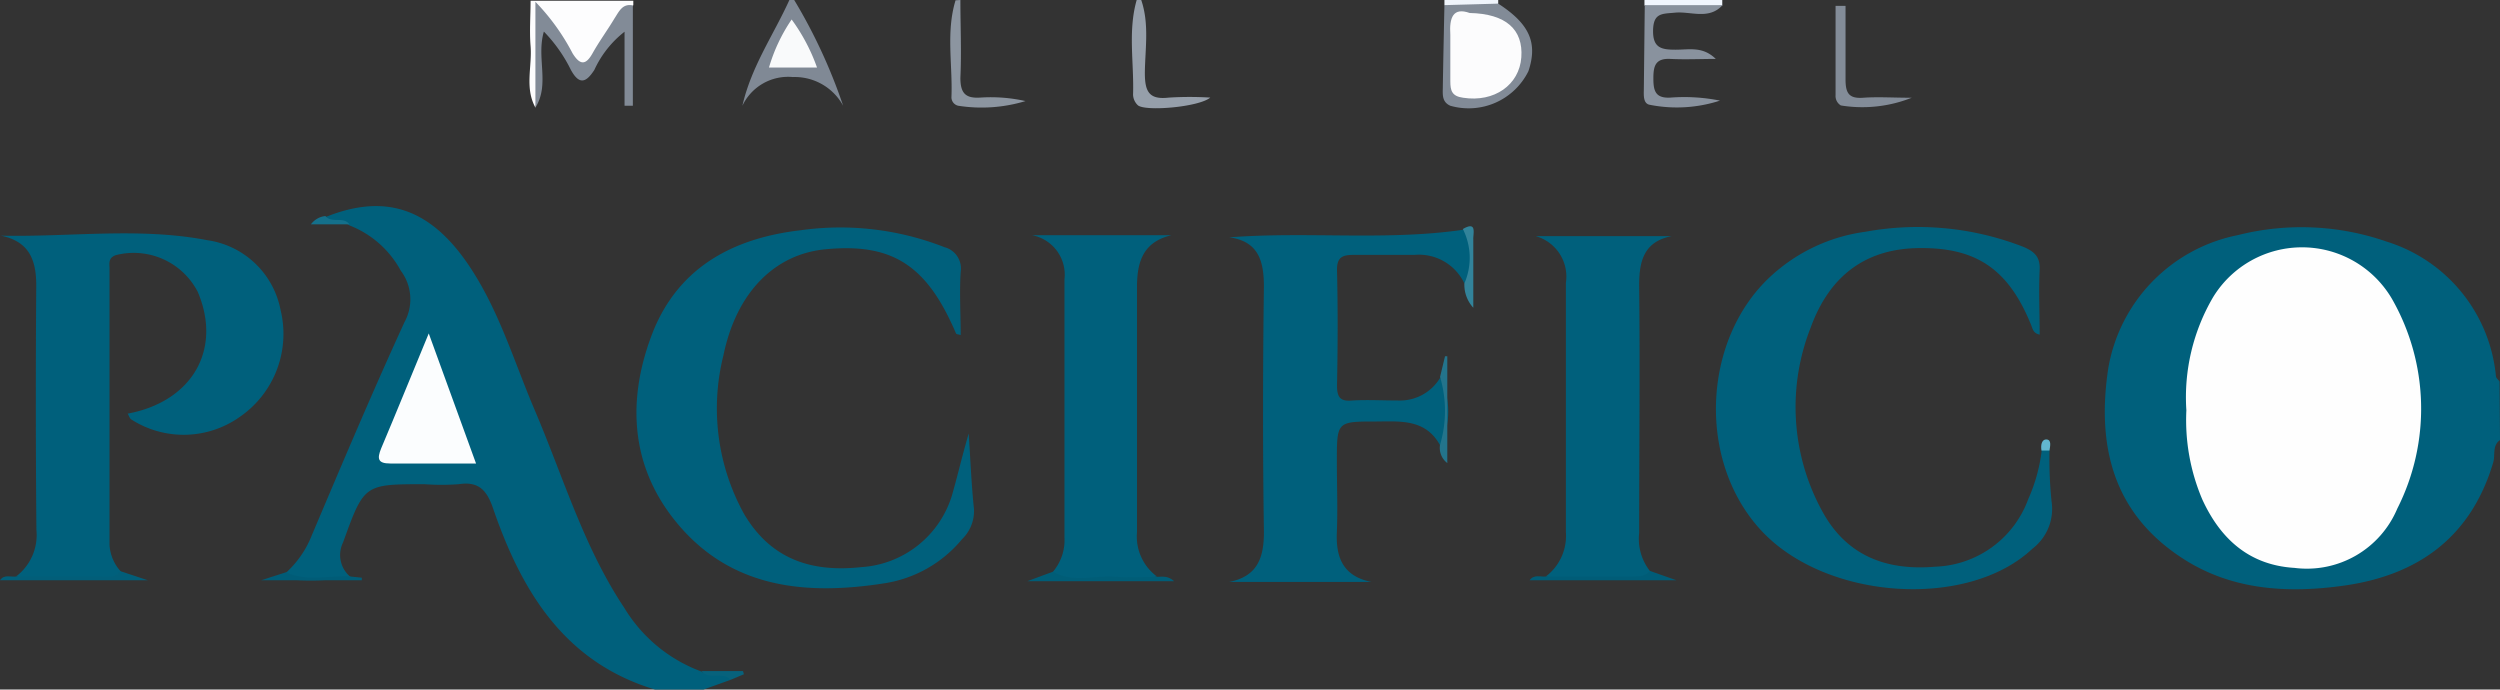 <svg xmlns="http://www.w3.org/2000/svg" viewBox="0 0 165.48 45.64">
    <rect x="0" y="0" width="165.48" height="45.64" fill="#333333" stroke="none"/>
    <defs>
        <style>
            .ead0c271-5a92-46e4-9b30-50763e351bf0 {
                fill: #00607c;
            }

            .e14ff2d1-c94d-4c27-9130-7d6b7532024b {
                fill: #fdfdfe;
            }

            .bea0eb6a-f123-4e38-82af-914a11f3089a {
                fill: #808995;
            }

            .a08ac64a-5d1b-437a-90f0-13f0f5111644 {
                fill: #969faa;
            }

            .bcd83541-aa91-4e2a-8ab8-257840d9e701 {
                fill: #8c95a0;
            }

            .ee2b471f-5c76-4785-bf88-fd27ceaab725 {
                fill: #f0f6fe;
            }

            .be0c032c-9d3b-4c47-aad5-85cc7e3f04d8 {
                fill: #eff4fb;
            }

            .eabc7e65-d8de-4642-a419-d72399cd310e {
                fill: #828b97;
            }

            .b457478b-5078-42b7-8ab4-7c9e414974d8 {
                fill: #89929e;
            }

            .acc4082b-076f-4118-bc06-dfc147496b0f {
                fill: #838c98;
            }

            .af3cc836-b42e-48d0-8bde-d502927dc741 {
                fill: #025e79;
            }

            .a7a0db8a-6fb6-40b5-9558-b2f9fbb4b7ba {
                fill: #005d77;
            }

            .ae12e4fa-eb9e-4d58-871e-b135441ec0a1 {
                fill: #005c77;
            }

            .efb3b338-e314-41d8-929c-f4cf6be05ba4 {
                fill: #23748c;
            }

            .bcc18b8f-ed25-4d4b-9e10-17bcf714e4fd {
                fill: #32839a;
            }

            .a522de94-c1a6-49d6-a009-0c17b7f549e3 {
                fill: #07627c;
            }

            .a8b734ee-383f-4784-921a-8c76e5218f07 {
                fill: #14708b;
            }

            .eb9b5696-cbf7-4781-a1eb-debd02dfaaaf {
                fill: #62b7cf;
            }

            .fb33cc88-3967-443e-bf67-dfd6ecf2e645 {
                fill: #fefefe;
            }

            .af7fb9f3-28f9-4cfd-a587-3de210c3a3d6 {
                fill: #fbfdfe;
            }

            .a085fda3-7cce-4357-87ad-f464e38a29fb {
                fill: #f9fafb;
            }

            .b40f87ec-1580-4c4c-8cb2-de0fa26d59ef {
                fill: #fcfcfd;
            }
        </style>
    </defs>
    <title>prov_4</title>
    <g id="ba37b5da-ef7b-4d2d-ac9e-657738be43a1" data-name="Capa 2">
        <g id="ad6d7d9f-5f01-4bf6-bf21-fd4f50179a36" data-name="Capa 1">
            <path class="ead0c271-5a92-46e4-9b30-50763e351bf0"
                d="M165.48,29.13c-.53.37-.3,1-.45,1.48-1.48,5-5.05,7.51-10,8.17-3.67.5-7.35.28-10.59-1.84-4.6-3-5.66-7.46-4.89-12.56a10.85,10.85,0,0,1,8.59-8.82A17.17,17.17,0,0,1,158,16a10.35,10.35,0,0,1,7.21,8.89c0,.13.16.24.24.37Z" />
            <path class="ead0c271-5a92-46e4-9b30-50763e351bf0"
                d="M48.36,45l-1.93.69H43.52c-6.13-1.77-9-6.54-10.9-12.09-.43-1.23-1-1.74-2.26-1.55a15.49,15.49,0,0,1-2.26,0c-4,0-4,0-5.39,3.85a1.88,1.88,0,0,0,.49,2.29,14.93,14.93,0,0,1-3.95.17c-.24,0-.35-.21-.32-.45a6.61,6.61,0,0,0,1.71-2.48c2-4.72,4-9.46,6.14-14.12a3.14,3.14,0,0,0-.25-3.39,6.56,6.56,0,0,0-3.4-3c-.45-.41-1.3.32-1.59-.55,4.09-1.65,7.15-.52,9.77,3.62,1.83,2.88,2.79,6.14,4.12,9.24,1.86,4.37,3.22,9,5.89,13a10,10,0,0,0,5.11,4.22C47,44.89,48,44,48.36,45Z" />
            <path class="e14ff2d1-c94d-4c27-9130-7d6b7532024b"
                d="M35.44,7.12c-.72-1.31-.21-2.72-.32-4.07-.08-1,0-2,0-3h6.8V.34a30.26,30.26,0,0,0-2.08,2.83c-1,1.65-1.5,1.62-2.56-.07a5,5,0,0,0-1.38-1.69C35.22,3.33,35.89,5.28,35.44,7.12Z" />
            <path class="bea0eb6a-f123-4e38-82af-914a11f3089a"
                d="M52.57,0a35.77,35.77,0,0,1,3.24,7,3.65,3.65,0,0,0-3.33-1.9A3.35,3.35,0,0,0,49.14,7c.59-2.6,2.08-4.72,3.11-7Z" />
            <path class="a08ac64a-5d1b-437a-90f0-13f0f5111644"
                d="M75.54,0c.54,1.58.26,3.21.24,4.81,0,1.22.25,1.81,1.59,1.65a22.43,22.43,0,0,1,2.74,0c-.75.63-4.29.93-4.79.51A1,1,0,0,1,75,6.26c.07-2.09-.35-4.2.24-6.26Z" />
            <path class="bcd83541-aa91-4e2a-8ab8-257840d9e701"
                d="M63.57,0c0,1.72.08,3.44,0,5.15,0,1,.32,1.37,1.31,1.31a10.53,10.53,0,0,1,3,.23A10,10,0,0,1,63.43,7a.57.57,0,0,1-.45-.6c.08-2.13-.37-4.28.27-6.38Z" />
            <path class="ee2b471f-5c76-4785-bf88-fd27ceaab725" d="M114,0l0,.36a9.39,9.39,0,0,1-5.15,0V0Z" />
            <path class="be0c032c-9d3b-4c47-aad5-85cc7e3f04d8"
                d="M95.61.34V0h3.56c0,.08,0,.16,0,.24A3.21,3.21,0,0,1,95.61.34Z" />
            <path class="ead0c271-5a92-46e4-9b30-50763e351bf0"
                d="M1.06,38.16a3.44,3.44,0,0,0,1.35-3.09Q2.34,27,2.4,18.9c0-1.7-.47-2.92-2.34-3.3,4.6.1,9.16-.57,13.67.3a5.77,5.77,0,0,1,4.84,4.61,6.67,6.67,0,0,1-2.72,7.1,6.42,6.42,0,0,1-7.15.16c-.12-.07-.16-.25-.25-.39,4.28-.8,6.26-4.25,4.64-8.06a4.77,4.77,0,0,0-5.43-2.43c-.52.19-.41.57-.41.91q0,9.14,0,18.28A2.84,2.84,0,0,0,8,37.83c0,.24,0,.49-.27.48C5.47,38.28,3.26,38.58,1.06,38.16Z" />
            <path class="ead0c271-5a92-46e4-9b30-50763e351bf0"
                d="M64.12,28.69c.13,2,.19,3.5.35,5a2.6,2.6,0,0,1-.79,2,8.3,8.3,0,0,1-5.08,2.91c-5.17.82-10.14.38-13.74-3.92-3.19-3.8-3.39-8.31-1.61-12.79C45,17.62,48.61,15.75,53,15.24a18.86,18.86,0,0,1,9.51,1.12A1.46,1.46,0,0,1,63.59,18c-.09,1.38,0,2.78,0,4.18-.15-.05-.28-.05-.31-.11-1.92-4.51-4.21-6-8.64-5.57-3.36.32-5.89,2.85-6.75,7A14.46,14.46,0,0,0,49.24,34C51,37,53.68,37.9,57,37.54a6.72,6.72,0,0,0,6-4.71C63.35,31.64,63.63,30.39,64.12,28.69Z" />
            <path class="ead0c271-5a92-46e4-9b30-50763e351bf0"
                d="M135.66,29.82a27.3,27.3,0,0,0,.14,3.39,3.31,3.31,0,0,1-1.27,3.11c-4.23,4-13.55,3.44-17.88-1.13s-4-12.64.5-16.85a11.5,11.5,0,0,1,6.33-3,19.24,19.24,0,0,1,10.45,1c.74.31,1.12.67,1.08,1.52-.07,1.42,0,2.84,0,4.29-.42-.09-.46-.37-.55-.6-1.48-3.68-3.58-5.15-7.33-5.13-3.53,0-6,1.74-7.28,5.27a14.34,14.34,0,0,0,.78,12.17c1.6,2.93,4.23,3.93,7.48,3.65a6.8,6.8,0,0,0,6.15-4.49,11,11,0,0,0,.89-3.25C135.3,29.59,135.48,29.59,135.66,29.82Z" />
            <path class="ead0c271-5a92-46e4-9b30-50763e351bf0"
                d="M96.93,18.76a3.33,3.33,0,0,0-3.29-1.89c-1.35,0-2.69,0-4,0-.79,0-1.16.14-1.14,1.05.06,2.53.05,5.06,0,7.59,0,.75.18,1.08,1,1,1-.06,2,0,3.07,0A3.1,3.1,0,0,0,95.33,25a5,5,0,0,1,0,4.49c-.95-1.76-2.61-1.6-4.24-1.59-2.6,0-2.6,0-2.6,2.63,0,1.57.06,3.13,0,4.69-.08,1.72.44,2.93,2.29,3.3H81.35c1.89-.36,2.33-1.61,2.31-3.39-.08-5.38-.07-10.77,0-16.16,0-1.69-.36-3-2.29-3.26,5.19-.4,10.35.24,15.47-.5.45-.08.6.24.53.56C97.13,16.72,97.94,17.87,96.93,18.76Z" />
            <path class="ead0c271-5a92-46e4-9b30-50763e351bf0"
                d="M69.7,37.84a3.21,3.21,0,0,0,.76-2.23c0-5.7,0-11.41,0-17.12a2.66,2.66,0,0,0-2.14-2.92h9.21c-1.89.46-2.28,1.78-2.27,3.51,0,5.38,0,10.77,0,16.15a3.29,3.29,0,0,0,1.32,2.93c-2.19.43-4.4.11-6.61.16C69.76,38.32,69.66,38.07,69.7,37.84Z" />
            <path class="ead0c271-5a92-46e4-9b30-50763e351bf0"
                d="M102.32,38.16a3.37,3.37,0,0,0,1.33-2.93c0-5.5,0-11,0-16.51a2.78,2.78,0,0,0-2-3.09h9c-1.83.36-2.16,1.64-2.15,3.3.06,5.45,0,10.9,0,16.35a3.44,3.44,0,0,0,.74,2.55c0,.24,0,.49-.28.48C106.73,38.28,104.51,38.58,102.32,38.16Z" />
            <path class="eabc7e65-d8de-4642-a419-d72399cd310e"
                d="M35.44,7.12v-7A14.52,14.52,0,0,1,37.9,3.53c.48.77.86.82,1.32,0s1-1.55,1.46-2.32c.29-.44.52-1,1.21-.85V7h-.55V2.1a6.8,6.8,0,0,0-2,2.53c-.55.85-1,1-1.55,0A9.9,9.9,0,0,0,36,2.09C35.49,3.82,36.41,5.58,35.44,7.12Z" />
            <path class="b457478b-5078-42b7-8ab4-7c9e414974d8"
                d="M108.87.34l5.15,0c-.91,1-2.11.39-3.17.5-.82.08-1.41,0-1.43,1.17s.56,1.28,1.49,1.28,1.8-.23,2.66.61c-1,0-2,.05-3,0s-1.13.47-1.13,1.29.13,1.33,1.14,1.27a12,12,0,0,1,3.27.2,9.22,9.22,0,0,1-4.63.28c-.49-.07-.41-.7-.41-1.12Z" />
            <path class="eabc7e65-d8de-4642-a419-d72399cd310e"
                d="M95.61.34l3.56-.1c2.07,1.34,2.63,2.59,2,4.47A4.41,4.41,0,0,1,96,7c-.5-.22-.51-.64-.5-1.06C95.53,4.09,95.57,2.21,95.61.34Z" />
            <path class="acc4082b-076f-4118-bc06-dfc147496b0f"
                d="M122.16.39c0,1.62,0,3.25,0,4.87,0,.9.22,1.28,1.17,1.21s2,0,3.21,0a8.85,8.85,0,0,1-4.69.51.73.73,0,0,1-.35-.68V.39Z" />
            <path class="af3cc836-b42e-48d0-8bde-d502927dc741"
                d="M1.06,38.16l5.58,0c.46,0,1,.12,1.31-.36l1.84.61H0C.27,38,.7,38.21,1.06,38.16Z" />
            <path class="a7a0db8a-6fb6-40b5-9558-b2f9fbb4b7ba"
                d="M69.7,37.84c1.34.78,2.79.21,4.19.34.89.08,1.8,0,2.7,0,.34,0,.71-.09,1.13.29H68Z" />
            <path class="ae12e4fa-eb9e-4d58-871e-b135441ec0a1"
                d="M102.32,38.16l5.74,0c.42,0,.86,0,1.15-.37l1.76.62h-9.72C101.52,38,102,38.2,102.32,38.16Z" />
            <path class="efb3b338-e314-41d8-929c-f4cf6be05ba4"
                d="M95.32,29.44a7.89,7.89,0,0,0,0-4.49l.33-1.37h.15v7.07A1.25,1.25,0,0,1,95.32,29.44Z" />
            <path class="ae12e4fa-eb9e-4d58-871e-b135441ec0a1"
                d="M18.93,37.88c1.39.65,2.85.19,4.27.28l.75.08v.17H17.28Z" />
            <path class="bcc18b8f-ed25-4d4b-9e10-17bcf714e4fd"
                d="M96.93,18.76a4.24,4.24,0,0,0-.1-3.6c.94-.55.68.28.69.65,0,1.45,0,2.9,0,4.56A2.26,2.26,0,0,1,96.93,18.76Z" />
            <path class="a522de94-c1a6-49d6-a009-0c17b7f549e3" d="M48.36,45c-.52-.6-1.42.06-1.93-.58h2.75l.06.21Z" />
            <path class="a8b734ee-383f-4784-921a-8c76e5218f07"
                d="M21.54,14.3c.42.51,1.19,0,1.59.55H20.58A1.36,1.36,0,0,1,21.54,14.3Z" />
            <path class="eb9b5696-cbf7-4781-a1eb-debd02dfaaaf"
                d="M135.66,29.82h-.53c-.06-.33,0-.75.34-.73S135.7,29.54,135.66,29.82Z" />
            <path class="fb33cc88-3967-443e-bf67-dfd6ecf2e645"
                d="M144.72,27.16a13.1,13.1,0,0,1,1.77-7.49,6.9,6.9,0,0,1,11.82.08,14.65,14.65,0,0,1,.37,13.92,6.49,6.49,0,0,1-6.8,3.92c-3-.18-4.91-1.92-6.11-4.54A13.42,13.42,0,0,1,144.72,27.16Z" />
            <path class="af7fb9f3-28f9-4cfd-a587-3de210c3a3d6"
                d="M28.38,22.07l3.13,8.61c-2,0-3.86,0-5.68,0-.82,0-.88-.31-.6-1C26.24,27.29,27.22,24.87,28.38,22.07Z" />
            <path class="a085fda3-7cce-4357-87ad-f464e38a29fb"
                d="M52.4,1.29a12.31,12.31,0,0,1,1.68,3.18H50.9A11.24,11.24,0,0,1,52.4,1.29Z" />
            <path class="b40f87ec-1580-4c4c-8cb2-de0fa26d59ef"
                d="M97.28.86c2.41.05,3.55,1.1,3.42,2.93s-1.79,3-3.85,2.68C96.1,6.37,96,6,96,5.37c0-1,0-2,0-3.06C95.92,1.14,96.2.47,97.28.86Z" />
        </g>
    </g>
</svg>